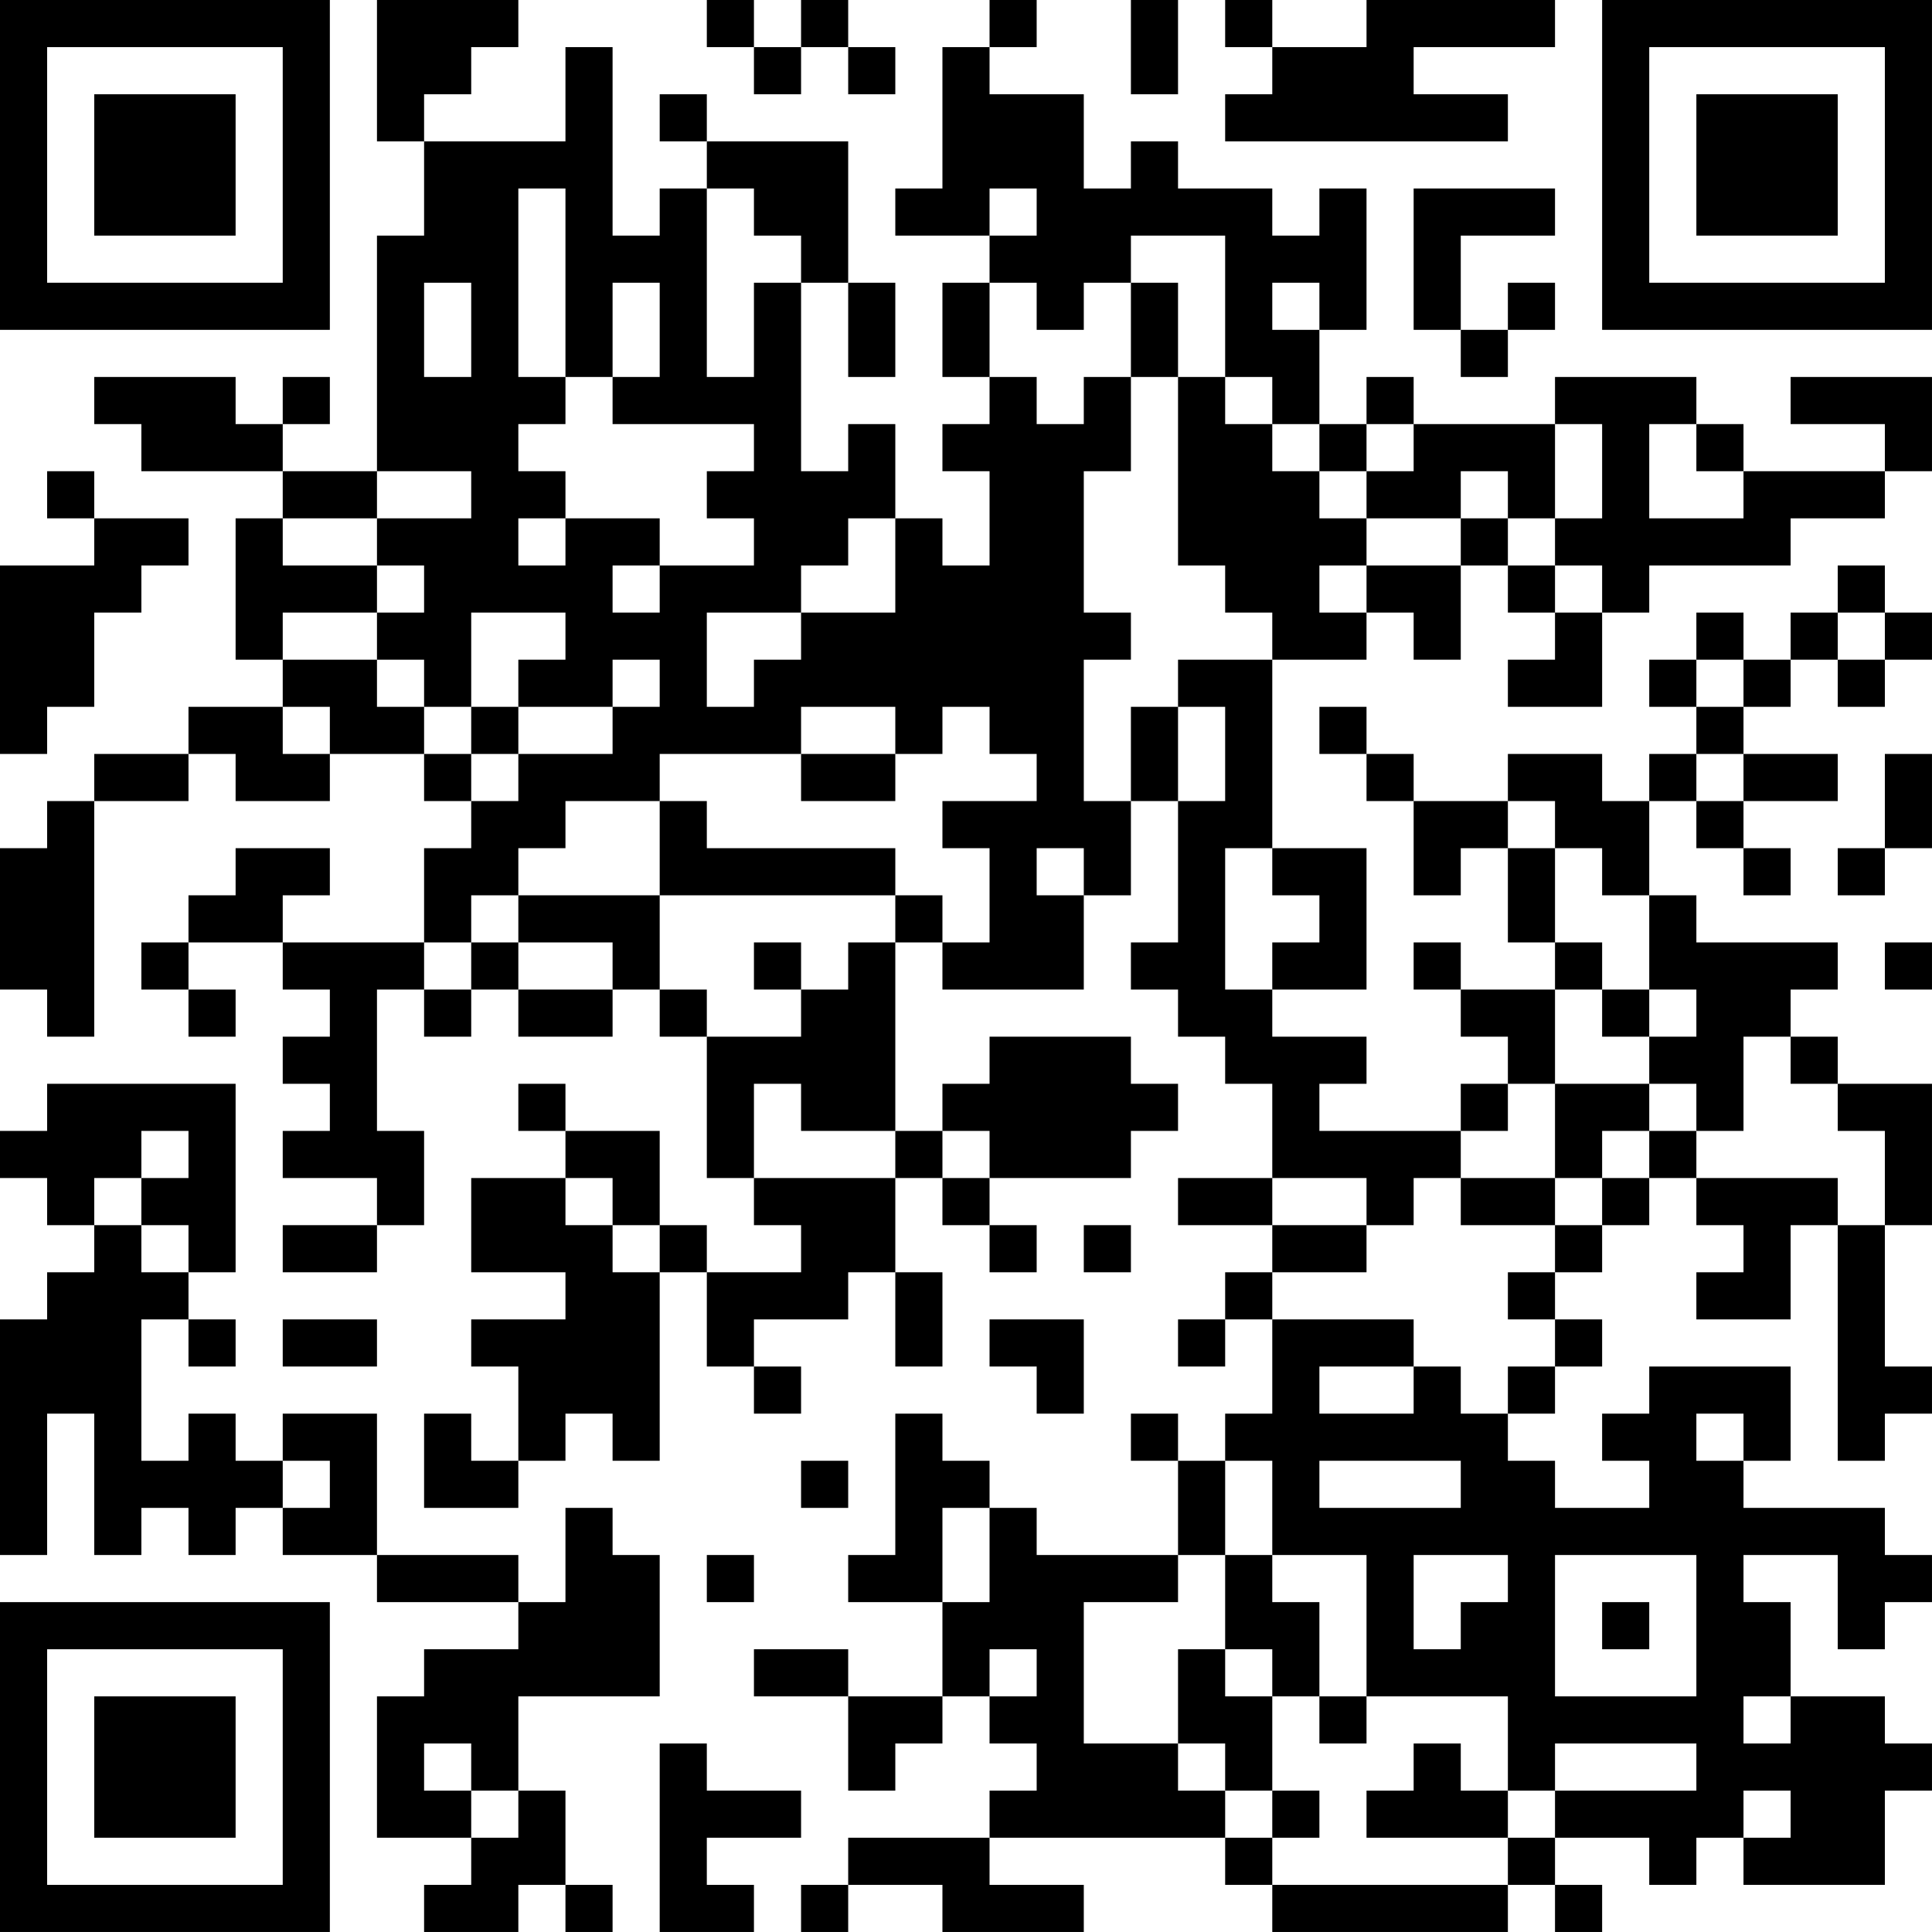 <?xml version="1.0" encoding="UTF-8"?>
<svg xmlns="http://www.w3.org/2000/svg" version="1.1" width="200" height="200" viewBox="0 0 200 200"><rect x="0" y="0" width="200" height="200" fill="#ffffff"/><g transform="scale(4.878)"><g transform="translate(0,0)"><path fill-rule="evenodd" d="M8 0L8 3L9 3L9 5L8 5L8 10L6 10L6 9L7 9L7 8L6 8L6 9L5 9L5 8L2 8L2 9L3 9L3 10L6 10L6 11L5 11L5 14L6 14L6 15L4 15L4 16L2 16L2 17L1 17L1 18L0 18L0 21L1 21L1 22L2 22L2 17L4 17L4 16L5 16L5 17L7 17L7 16L9 16L9 17L10 17L10 18L9 18L9 20L6 20L6 19L7 19L7 18L5 18L5 19L4 19L4 20L3 20L3 21L4 21L4 22L5 22L5 21L4 21L4 20L6 20L6 21L7 21L7 22L6 22L6 23L7 23L7 24L6 24L6 25L8 25L8 26L6 26L6 27L8 27L8 26L9 26L9 24L8 24L8 21L9 21L9 22L10 22L10 21L11 21L11 22L13 22L13 21L14 21L14 22L15 22L15 25L16 25L16 26L17 26L17 27L15 27L15 26L14 26L14 24L12 24L12 23L11 23L11 24L12 24L12 25L10 25L10 27L12 27L12 28L10 28L10 29L11 29L11 31L10 31L10 30L9 30L9 32L11 32L11 31L12 31L12 30L13 30L13 31L14 31L14 27L15 27L15 29L16 29L16 30L17 30L17 29L16 29L16 28L18 28L18 27L19 27L19 29L20 29L20 27L19 27L19 25L20 25L20 26L21 26L21 27L22 27L22 26L21 26L21 25L24 25L24 24L25 24L25 23L24 23L24 22L21 22L21 23L20 23L20 24L19 24L19 20L20 20L20 21L23 21L23 19L24 19L24 17L25 17L25 20L24 20L24 21L25 21L25 22L26 22L26 23L27 23L27 25L25 25L25 26L27 26L27 27L26 27L26 28L25 28L25 29L26 29L26 28L27 28L27 30L26 30L26 31L25 31L25 30L24 30L24 31L25 31L25 33L22 33L22 32L21 32L21 31L20 31L20 30L19 30L19 33L18 33L18 34L20 34L20 36L18 36L18 35L16 35L16 36L18 36L18 38L19 38L19 37L20 37L20 36L21 36L21 37L22 37L22 38L21 38L21 39L18 39L18 40L17 40L17 41L18 41L18 40L20 40L20 41L23 41L23 40L21 40L21 39L26 39L26 40L27 40L27 41L32 41L32 40L33 40L33 41L34 41L34 40L33 40L33 39L35 39L35 40L36 40L36 39L37 39L37 40L40 40L40 38L41 38L41 37L40 37L40 36L38 36L38 34L37 34L37 33L39 33L39 35L40 35L40 34L41 34L41 33L40 33L40 32L37 32L37 31L38 31L38 29L35 29L35 30L34 30L34 31L35 31L35 32L33 32L33 31L32 31L32 30L33 30L33 29L34 29L34 28L33 28L33 27L34 27L34 26L35 26L35 25L36 25L36 26L37 26L37 27L36 27L36 28L38 28L38 26L39 26L39 31L40 31L40 30L41 30L41 29L40 29L40 26L41 26L41 23L39 23L39 22L38 22L38 21L39 21L39 20L36 20L36 19L35 19L35 17L36 17L36 18L37 18L37 19L38 19L38 18L37 18L37 17L39 17L39 16L37 16L37 15L38 15L38 14L39 14L39 15L40 15L40 14L41 14L41 13L40 13L40 12L39 12L39 13L38 13L38 14L37 14L37 13L36 13L36 14L35 14L35 15L36 15L36 16L35 16L35 17L34 17L34 16L32 16L32 17L30 17L30 16L29 16L29 15L28 15L28 16L29 16L29 17L30 17L30 19L31 19L31 18L32 18L32 20L33 20L33 21L31 21L31 20L30 20L30 21L31 21L31 22L32 22L32 23L31 23L31 24L28 24L28 23L29 23L29 22L27 22L27 21L29 21L29 18L27 18L27 14L29 14L29 13L30 13L30 14L31 14L31 12L32 12L32 13L33 13L33 14L32 14L32 15L34 15L34 13L35 13L35 12L38 12L38 11L40 11L40 10L41 10L41 8L38 8L38 9L40 9L40 10L37 10L37 9L36 9L36 8L33 8L33 9L30 9L30 8L29 8L29 9L28 9L28 7L29 7L29 4L28 4L28 5L27 5L27 4L25 4L25 3L24 3L24 4L23 4L23 2L21 2L21 1L22 1L22 0L21 0L21 1L20 1L20 4L19 4L19 5L21 5L21 6L20 6L20 8L21 8L21 9L20 9L20 10L21 10L21 12L20 12L20 11L19 11L19 9L18 9L18 10L17 10L17 6L18 6L18 8L19 8L19 6L18 6L18 3L15 3L15 2L14 2L14 3L15 3L15 4L14 4L14 5L13 5L13 1L12 1L12 3L9 3L9 2L10 2L10 1L11 1L11 0ZM15 0L15 1L16 1L16 2L17 2L17 1L18 1L18 2L19 2L19 1L18 1L18 0L17 0L17 1L16 1L16 0ZM24 0L24 2L25 2L25 0ZM26 0L26 1L27 1L27 2L26 2L26 3L32 3L32 2L30 2L30 1L33 1L33 0L29 0L29 1L27 1L27 0ZM11 4L11 8L12 8L12 9L11 9L11 10L12 10L12 11L11 11L11 12L12 12L12 11L14 11L14 12L13 12L13 13L14 13L14 12L16 12L16 11L15 11L15 10L16 10L16 9L13 9L13 8L14 8L14 6L13 6L13 8L12 8L12 4ZM15 4L15 8L16 8L16 6L17 6L17 5L16 5L16 4ZM21 4L21 5L22 5L22 4ZM30 4L30 7L31 7L31 8L32 8L32 7L33 7L33 6L32 6L32 7L31 7L31 5L33 5L33 4ZM24 5L24 6L23 6L23 7L22 7L22 6L21 6L21 8L22 8L22 9L23 9L23 8L24 8L24 10L23 10L23 13L24 13L24 14L23 14L23 17L24 17L24 15L25 15L25 17L26 17L26 15L25 15L25 14L27 14L27 13L26 13L26 12L25 12L25 8L26 8L26 9L27 9L27 10L28 10L28 11L29 11L29 12L28 12L28 13L29 13L29 12L31 12L31 11L32 11L32 12L33 12L33 13L34 13L34 12L33 12L33 11L34 11L34 9L33 9L33 11L32 11L32 10L31 10L31 11L29 11L29 10L30 10L30 9L29 9L29 10L28 10L28 9L27 9L27 8L26 8L26 5ZM9 6L9 8L10 8L10 6ZM24 6L24 8L25 8L25 6ZM27 6L27 7L28 7L28 6ZM35 9L35 11L37 11L37 10L36 10L36 9ZM1 10L1 11L2 11L2 12L0 12L0 16L1 16L1 15L2 15L2 13L3 13L3 12L4 12L4 11L2 11L2 10ZM8 10L8 11L6 11L6 12L8 12L8 13L6 13L6 14L8 14L8 15L9 15L9 16L10 16L10 17L11 17L11 16L13 16L13 15L14 15L14 14L13 14L13 15L11 15L11 14L12 14L12 13L10 13L10 15L9 15L9 14L8 14L8 13L9 13L9 12L8 12L8 11L10 11L10 10ZM18 11L18 12L17 12L17 13L15 13L15 15L16 15L16 14L17 14L17 13L19 13L19 11ZM39 13L39 14L40 14L40 13ZM36 14L36 15L37 15L37 14ZM6 15L6 16L7 16L7 15ZM10 15L10 16L11 16L11 15ZM17 15L17 16L14 16L14 17L12 17L12 18L11 18L11 19L10 19L10 20L9 20L9 21L10 21L10 20L11 20L11 21L13 21L13 20L11 20L11 19L14 19L14 21L15 21L15 22L17 22L17 21L18 21L18 20L19 20L19 19L20 19L20 20L21 20L21 18L20 18L20 17L22 17L22 16L21 16L21 15L20 15L20 16L19 16L19 15ZM17 16L17 17L19 17L19 16ZM36 16L36 17L37 17L37 16ZM40 16L40 18L39 18L39 19L40 19L40 18L41 18L41 16ZM14 17L14 19L19 19L19 18L15 18L15 17ZM32 17L32 18L33 18L33 20L34 20L34 21L33 21L33 23L32 23L32 24L31 24L31 25L30 25L30 26L29 26L29 25L27 25L27 26L29 26L29 27L27 27L27 28L30 28L30 29L28 29L28 30L30 30L30 29L31 29L31 30L32 30L32 29L33 29L33 28L32 28L32 27L33 27L33 26L34 26L34 25L35 25L35 24L36 24L36 25L39 25L39 26L40 26L40 24L39 24L39 23L38 23L38 22L37 22L37 24L36 24L36 23L35 23L35 22L36 22L36 21L35 21L35 19L34 19L34 18L33 18L33 17ZM22 18L22 19L23 19L23 18ZM26 18L26 21L27 21L27 20L28 20L28 19L27 19L27 18ZM16 20L16 21L17 21L17 20ZM40 20L40 21L41 21L41 20ZM34 21L34 22L35 22L35 21ZM1 23L1 24L0 24L0 25L1 25L1 26L2 26L2 27L1 27L1 28L0 28L0 33L1 33L1 30L2 30L2 33L3 33L3 32L4 32L4 33L5 33L5 32L6 32L6 33L8 33L8 34L11 34L11 35L9 35L9 36L8 36L8 39L10 39L10 40L9 40L9 41L11 41L11 40L12 40L12 41L13 41L13 40L12 40L12 38L11 38L11 36L14 36L14 33L13 33L13 32L12 32L12 34L11 34L11 33L8 33L8 30L6 30L6 31L5 31L5 30L4 30L4 31L3 31L3 28L4 28L4 29L5 29L5 28L4 28L4 27L5 27L5 23ZM16 23L16 25L19 25L19 24L17 24L17 23ZM33 23L33 25L31 25L31 26L33 26L33 25L34 25L34 24L35 24L35 23ZM3 24L3 25L2 25L2 26L3 26L3 27L4 27L4 26L3 26L3 25L4 25L4 24ZM20 24L20 25L21 25L21 24ZM12 25L12 26L13 26L13 27L14 27L14 26L13 26L13 25ZM23 26L23 27L24 27L24 26ZM6 28L6 29L8 29L8 28ZM21 28L21 29L22 29L22 30L23 30L23 28ZM36 30L36 31L37 31L37 30ZM6 31L6 32L7 32L7 31ZM17 31L17 32L18 32L18 31ZM26 31L26 33L25 33L25 34L23 34L23 37L25 37L25 38L26 38L26 39L27 39L27 40L32 40L32 39L33 39L33 38L36 38L36 37L33 37L33 38L32 38L32 36L29 36L29 33L27 33L27 31ZM28 31L28 32L31 32L31 31ZM20 32L20 34L21 34L21 32ZM15 33L15 34L16 34L16 33ZM26 33L26 35L25 35L25 37L26 37L26 38L27 38L27 39L28 39L28 38L27 38L27 36L28 36L28 37L29 37L29 36L28 36L28 34L27 34L27 33ZM30 33L30 35L31 35L31 34L32 34L32 33ZM33 33L33 36L36 36L36 33ZM34 34L34 35L35 35L35 34ZM21 35L21 36L22 36L22 35ZM26 35L26 36L27 36L27 35ZM37 36L37 37L38 37L38 36ZM9 37L9 38L10 38L10 39L11 39L11 38L10 38L10 37ZM14 37L14 41L16 41L16 40L15 40L15 39L17 39L17 38L15 38L15 37ZM30 37L30 38L29 38L29 39L32 39L32 38L31 38L31 37ZM37 38L37 39L38 39L38 38ZM0 0L0 7L7 7L7 0ZM1 1L1 6L6 6L6 1ZM2 2L2 5L5 5L5 2ZM34 0L34 7L41 7L41 0ZM35 1L35 6L40 6L40 1ZM36 2L36 5L39 5L39 2ZM0 34L0 41L7 41L7 34ZM1 35L1 40L6 40L6 35ZM2 36L2 39L5 39L5 36Z" fill="#000000"/></g></g></svg>
